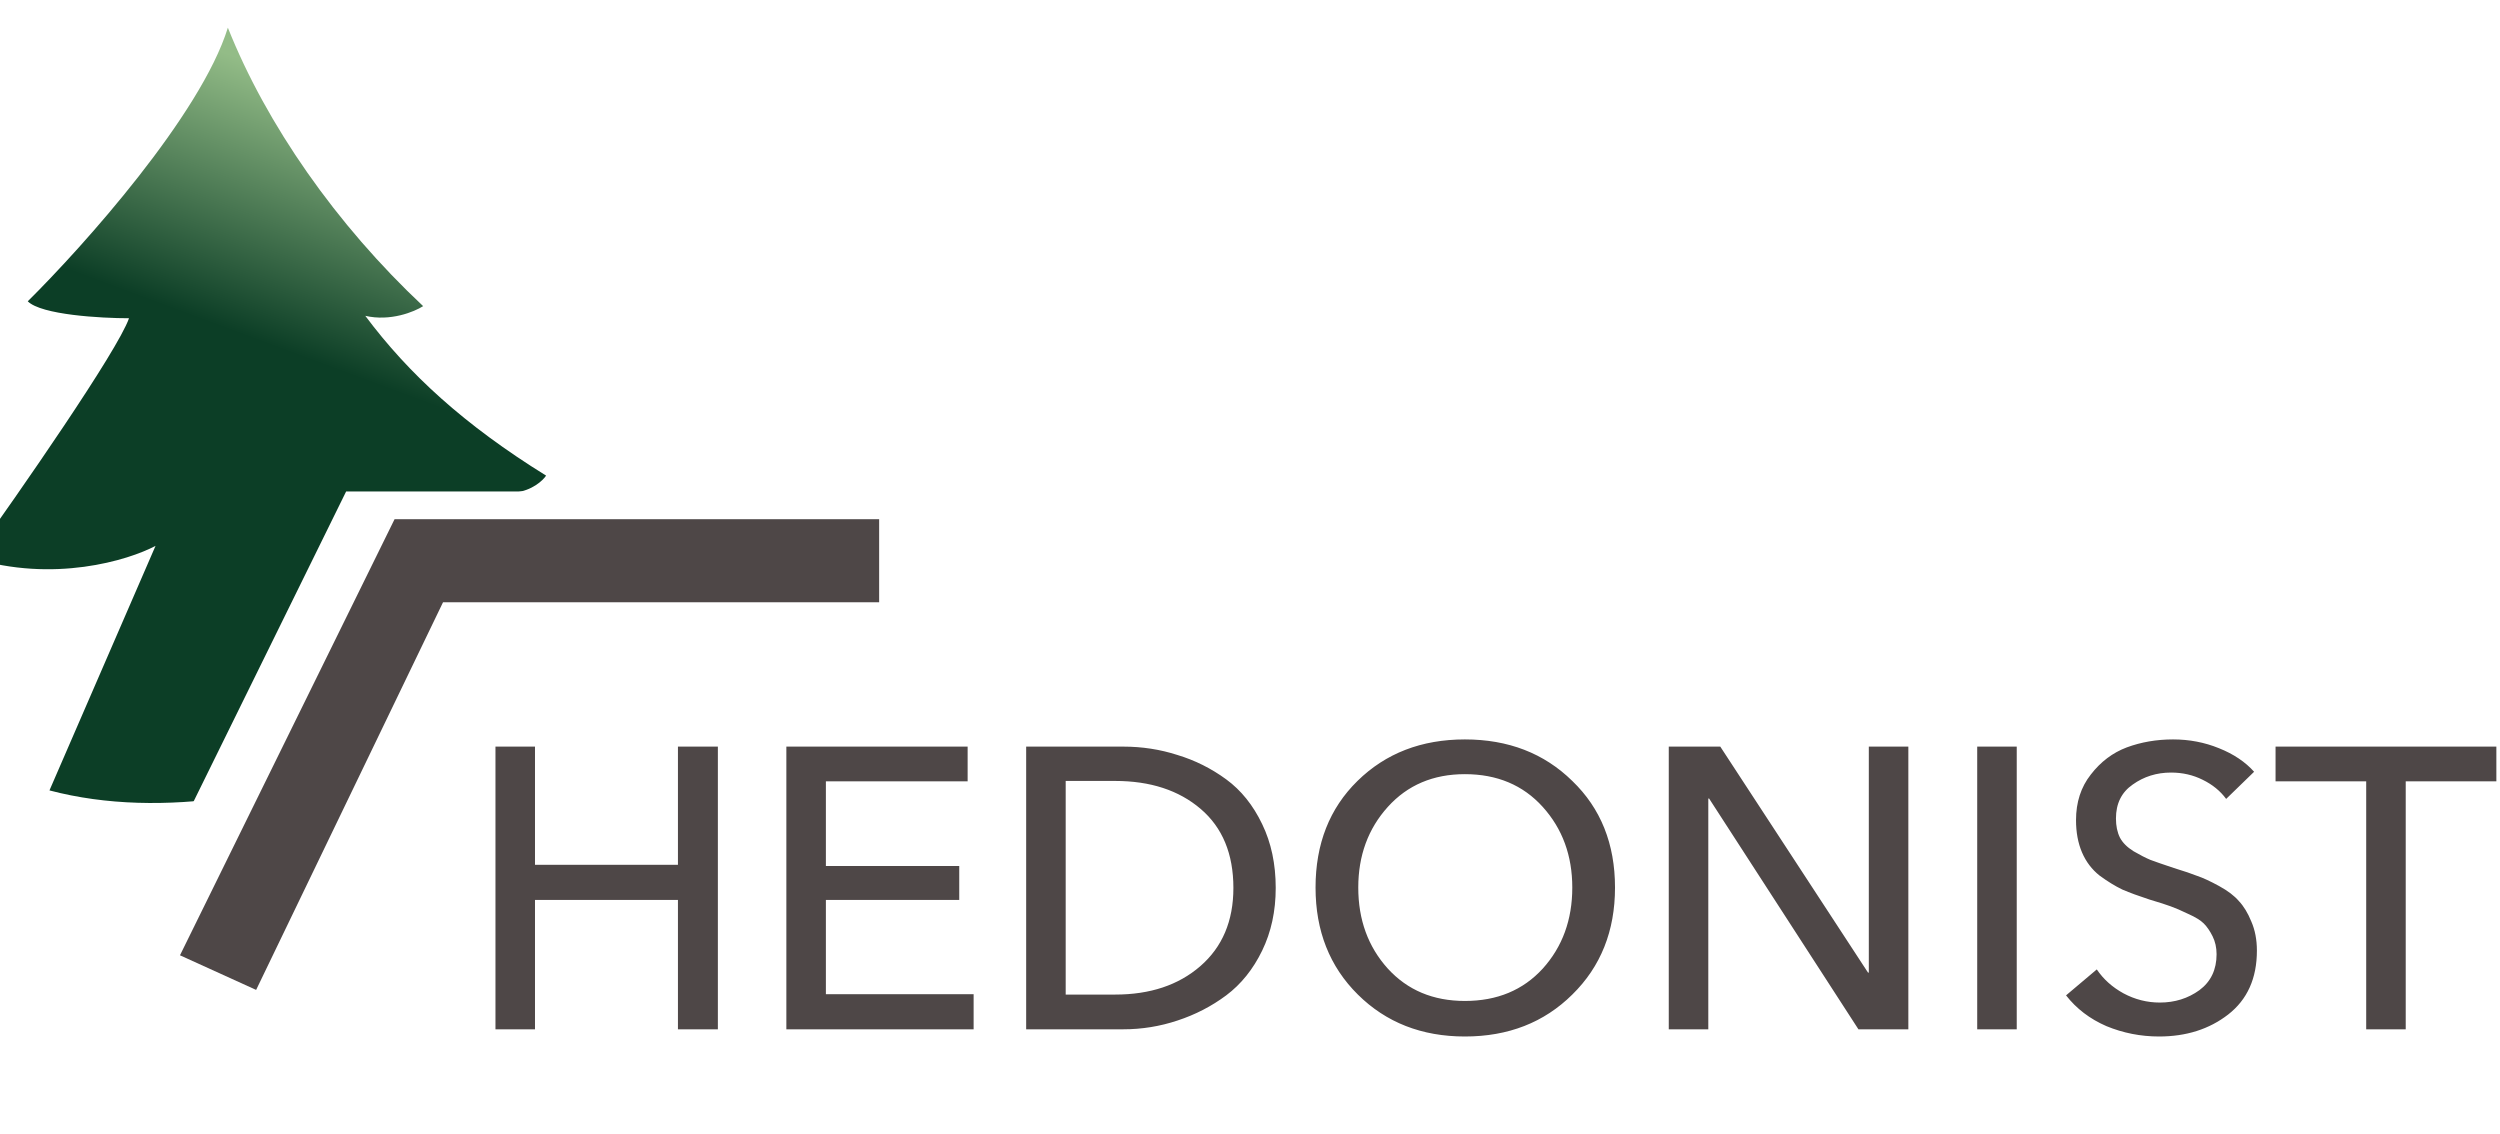 <svg xmlns="http://www.w3.org/2000/svg" width="1127" height="511" viewBox="0 0 1127 511" fill="none">
<g clip-path="url(#clip0_801_1290)">

<g filter="url(#filter0_d_801_1290)">
<path d="M82.6 233.589L34.779 343.834C137.377 370.904 273.884 294.715 315.184 251.053C293.447 242.321 265.189 227.04 244.539 209.575C252.364 208.702 257.219 204.117 258.668 201.934C221.715 179.012 196.718 156.09 177.155 129.893C188.458 132.513 199.254 128.074 203.239 125.527C164.113 88.851 132.594 43.661 115.205 0C103.032 39.295 49.995 98.602 24.997 123.344C31.084 129.456 57.965 130.984 70.645 130.984C65.428 145.829 21.375 209.211 0 239.047C36.518 250.399 70.282 240.138 82.6 233.589Z" fill="url(#paint0_linear_801_1290)"/>
</g>
<path d="M156.031 221.564L59.292 418.164L93.619 433.767H374.476V259.012V221.564H156.031Z" fill="white"/>
<g filter="url(#filter1_d_801_1290)">
<path d="M156.031 221.564L59.292 418.164L93.619 433.767L177.876 259.012H374.476V221.564H156.031Z" fill="#4E4747"/>
</g>
<path d="M223.356 464.012V336.572H241.176V389.852H305.616V336.572H323.616V464.012H305.616V405.692H241.176V464.012H223.356ZM372.309 405.692V448.172H438.909V464.012H354.489V336.572H436.209V352.232H372.309V390.392H432.429V405.692H372.309ZM462.594 464.012V336.572H506.334C514.854 336.572 523.014 337.832 530.814 340.352C538.734 342.752 546.054 346.412 552.774 351.332C559.494 356.252 564.894 362.972 568.974 371.492C573.054 379.892 575.094 389.492 575.094 400.292C575.094 410.732 573.054 420.152 568.974 428.552C564.894 436.952 559.494 443.672 552.774 448.712C546.174 453.632 538.854 457.412 530.814 460.052C522.894 462.692 514.734 464.012 506.334 464.012H462.594ZM480.414 352.052V448.352H502.734C518.454 448.352 531.234 444.092 541.074 435.572C551.034 426.932 556.014 415.172 556.014 400.292C556.014 384.932 551.094 373.052 541.254 364.652C531.414 356.252 518.574 352.052 502.734 352.052H480.414ZM728.048 400.112C728.048 419.672 721.628 435.752 708.788 448.352C696.068 460.952 679.928 467.252 660.368 467.252C640.928 467.252 624.848 460.952 612.128 448.352C599.408 435.752 593.048 419.672 593.048 400.112C593.048 380.432 599.348 364.412 611.948 352.052C624.668 339.572 640.808 333.332 660.368 333.332C679.928 333.332 696.068 339.572 708.788 352.052C721.628 364.412 728.048 380.432 728.048 400.112ZM708.788 400.112C708.788 385.712 704.348 373.592 695.468 363.752C686.588 353.912 674.888 348.992 660.368 348.992C646.088 348.992 634.508 353.912 625.628 363.752C616.748 373.592 612.308 385.712 612.308 400.112C612.308 414.632 616.748 426.812 625.628 436.652C634.508 446.372 646.088 451.232 660.368 451.232C674.888 451.232 686.588 446.372 695.468 436.652C704.348 426.812 708.788 414.632 708.788 400.112ZM775.502 336.572L842.102 438.452H842.462V336.572H860.282V464.012H837.782L770.462 359.972H770.102V464.012H752.282V336.572H775.502ZM909.145 336.572V464.012H891.325V336.572H909.145ZM1016.15 347.912L1003.55 360.152C1000.91 356.552 997.372 353.672 992.932 351.512C988.612 349.352 983.872 348.272 978.712 348.272C972.232 348.272 966.472 350.072 961.432 353.672C956.392 357.152 953.872 362.252 953.872 368.972C953.872 372.332 954.472 375.212 955.672 377.612C956.872 379.892 958.912 381.932 961.792 383.732C964.672 385.412 967.252 386.732 969.532 387.692C971.812 388.532 975.292 389.732 979.972 391.292C984.652 392.732 988.192 393.932 990.592 394.892C993.112 395.732 996.352 397.232 1000.31 399.392C1004.27 401.552 1007.27 403.832 1009.31 406.232C1011.47 408.512 1013.33 411.572 1014.89 415.412C1016.57 419.252 1017.41 423.632 1017.41 428.552C1017.41 441.032 1013.09 450.632 1004.45 457.352C995.932 463.952 985.552 467.252 973.312 467.252C965.032 467.252 957.112 465.692 949.552 462.572C942.112 459.332 936.052 454.712 931.372 448.712L945.232 437.012C948.232 441.452 952.252 445.052 957.292 447.812C962.452 450.572 967.912 451.952 973.672 451.952C980.392 451.952 986.332 450.092 991.492 446.372C996.652 442.532 999.232 437.132 999.232 430.172C999.232 427.172 998.632 424.472 997.432 422.072C996.232 419.672 994.912 417.752 993.472 416.312C992.032 414.872 989.692 413.432 986.452 411.992C983.212 410.432 980.572 409.292 978.532 408.572C976.612 407.852 973.432 406.832 968.992 405.512C964.192 403.952 960.112 402.452 956.752 401.012C953.512 399.452 950.092 397.352 946.492 394.712C943.012 391.952 940.372 388.472 938.572 384.272C936.772 380.072 935.872 375.212 935.872 369.692C935.872 361.652 938.092 354.812 942.532 349.172C946.972 343.412 952.372 339.332 958.732 336.932C965.212 334.532 972.172 333.332 979.612 333.332C986.932 333.332 993.832 334.652 1000.31 337.292C1006.91 339.932 1012.19 343.472 1016.15 347.912ZM1084.5 352.232V464.012H1066.68V352.232H1025.82V336.572H1125.36V352.232H1084.5Z" fill="#4E4747"/>
</g>
<defs>
<filter id="filter0_d_801_1290" x="-49.93" y="-24.965" width="390.079" height="424.405" filterUnits="userSpaceOnUse" color-interpolation-filters="sRGB">
<feFlood flood-opacity="0" result="BackgroundImageFix"/>
<feColorMatrix in="SourceAlpha" type="matrix" values="0 0 0 0 0 0 0 0 0 0 0 0 0 0 0 0 0 0 127 0" result="hardAlpha"/>
<feOffset dx="-12.482" dy="12.482"/>
<feGaussianBlur stdDeviation="18.724"/>
<feComposite in2="hardAlpha" operator="out"/>
<feColorMatrix type="matrix" values="0 0 0 0 0 0 0 0 0 0 0 0 0 0 0 0 0 0 0.25 0"/>
<feBlend mode="normal" in2="BackgroundImageFix" result="effect1_dropShadow_801_1290"/>
<feBlend mode="normal" in="SourceGraphic" in2="effect1_dropShadow_801_1290" result="shape"/>
</filter>
<filter id="filter1_d_801_1290" x="53.051" y="205.961" width="371.355" height="268.374" filterUnits="userSpaceOnUse" color-interpolation-filters="sRGB">
<feFlood flood-opacity="0" result="BackgroundImageFix"/>
<feColorMatrix in="SourceAlpha" type="matrix" values="0 0 0 0 0 0 0 0 0 0 0 0 0 0 0 0 0 0 127 0" result="hardAlpha"/>
<feOffset dx="21.844" dy="12.482"/>
<feGaussianBlur stdDeviation="14.043"/>
<feComposite in2="hardAlpha" operator="out"/>
<feColorMatrix type="matrix" values="0 0 0 0 0 0 0 0 0 0 0 0 0 0 0 0 0 0 0.25 0"/>
<feBlend mode="normal" in2="BackgroundImageFix" result="effect1_dropShadow_801_1290"/>
<feBlend mode="normal" in="SourceGraphic" in2="effect1_dropShadow_801_1290" result="shape"/>
</filter>
<linearGradient id="paint0_linear_801_1290" x1="121.726" y1="14.19" x2="81.207" y2="123.23" gradientUnits="userSpaceOnUse">
<stop stop-color="#93BC87"/>
<stop offset="1" stop-color="#0C3E26"/>
</linearGradient>
<clipPath id="clip0_801_1290">
<rect width="1126.88" height="510.012" fill="white"/>
</clipPath>
</defs>
</svg>